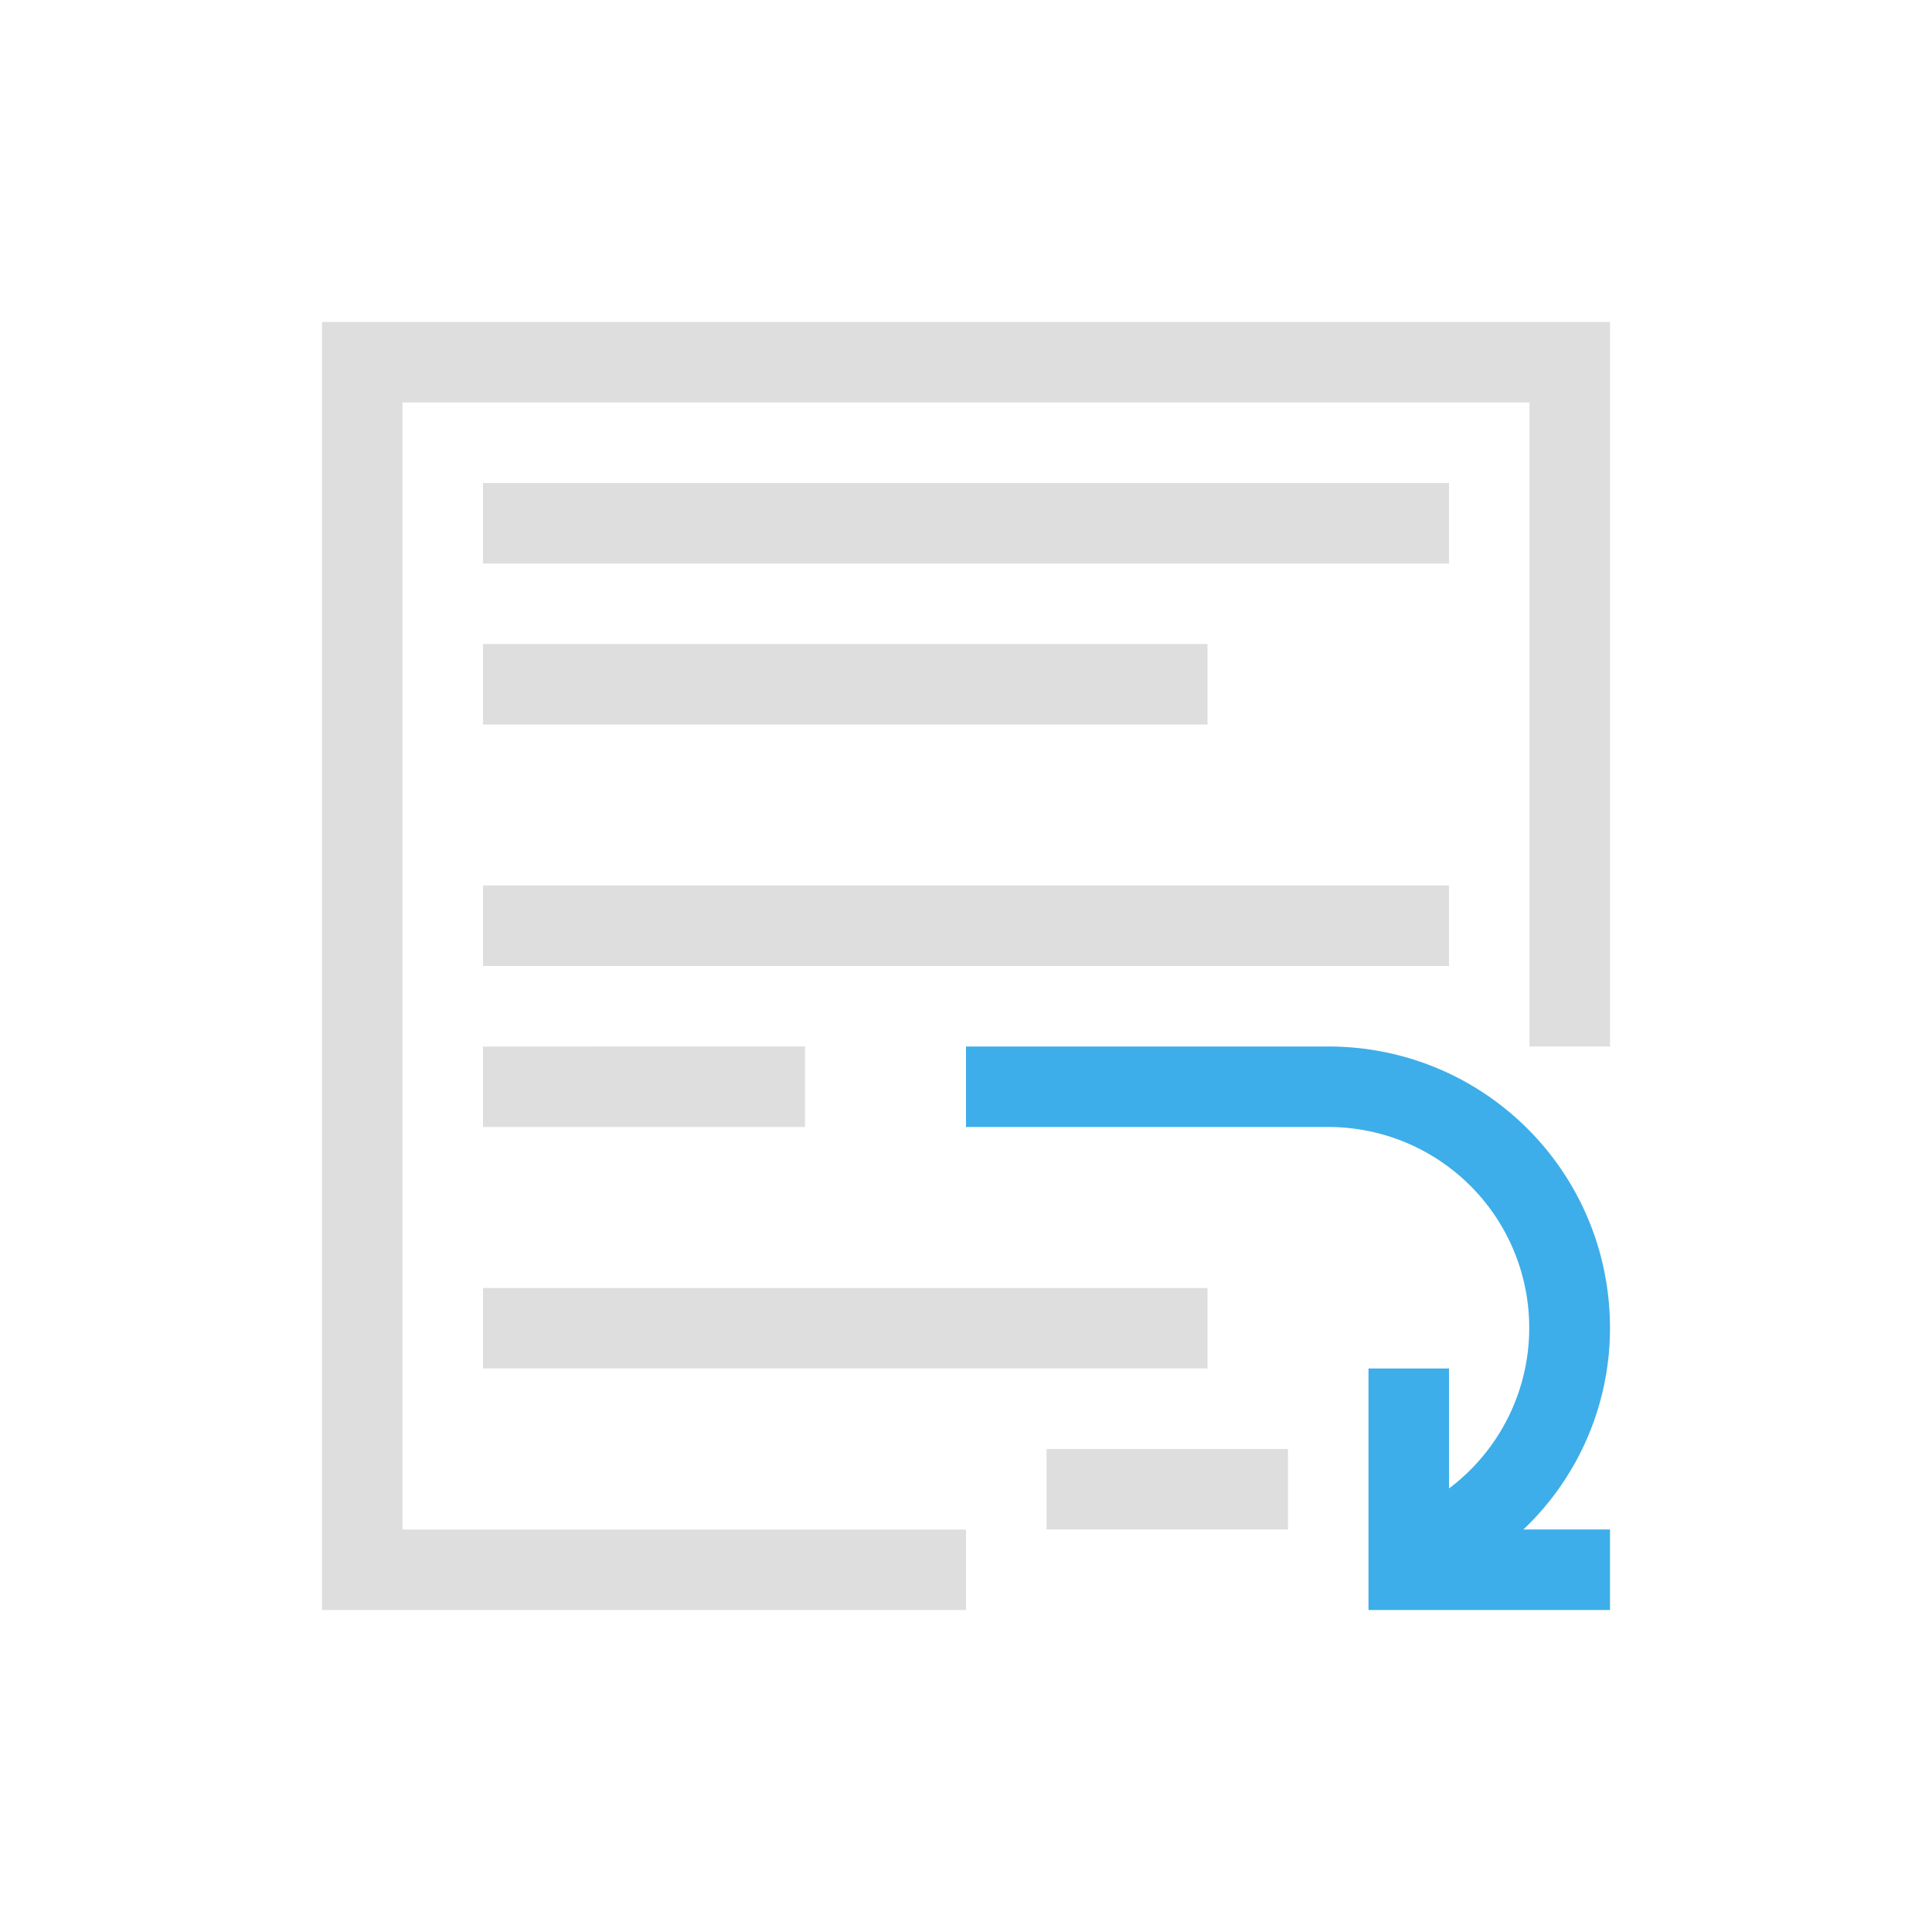 <svg xmlns="http://www.w3.org/2000/svg" viewBox="0 0 24 24"><path d="M4 4v16h8v-1H5V5h14v8h1V4H4zm2 2v1h12V6H6zm0 2v1h9V8H6zm0 3v1h12v-1H6zm0 2v1h4v-1H6zm0 3v1h9v-1H6zm7 2v1h3v-1h-3z" style="fill:currentColor;fill-opacity:1;stroke:none;color:#dedede"/><path d="M12 13v1h4.5a2.495 2.495 0 0 1 1.5 4.49V17h-1v3h3v-1h-1.076A3.449 3.449 0 0 0 20 16.5c0-1.939-1.561-3.5-3.5-3.5H12z" style="fill:currentColor;fill-opacity:1;stroke:none;color:#3daee9"/></svg>